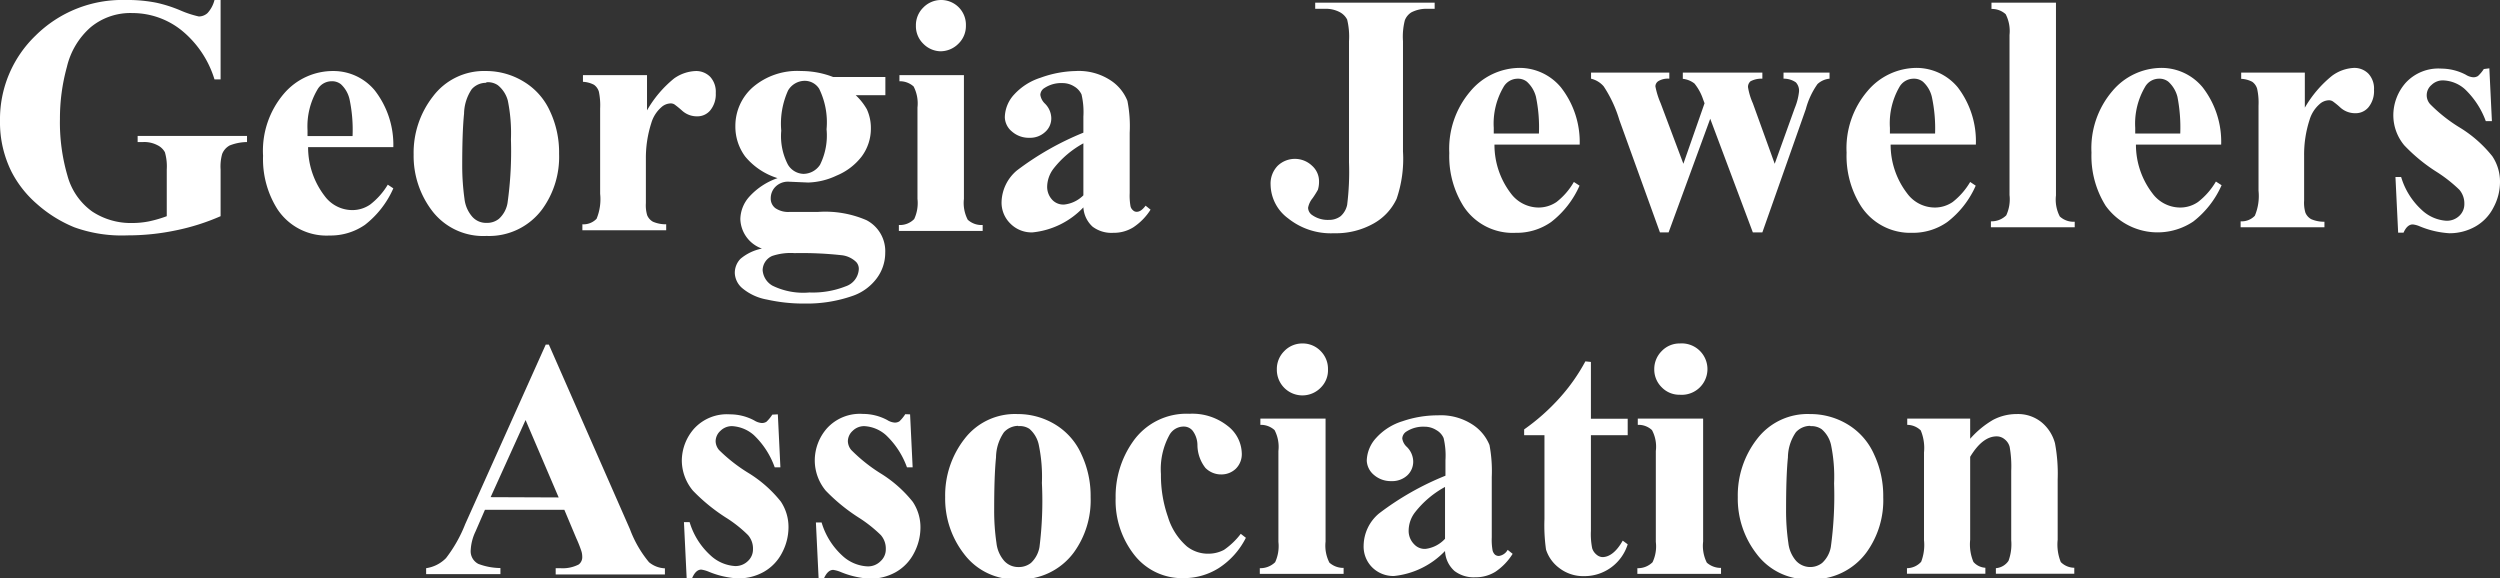 <svg xmlns="http://www.w3.org/2000/svg" viewBox="0 0 176 40.72"><rect x="0" y="0" width="176" height="40.72" fill="#333333" stroke="none"/><defs><style>.cls-1{fill:#fff;}</style></defs><title>company-gja</title><g id="Layer_2" data-name="Layer 2"><g id="Layer_1-2" data-name="Layer 1"><path class="cls-1" d="M15.53,0V5.59H15.1a7.12,7.12,0,0,0-2.35-3.48A5.53,5.53,0,0,0,9.33.92a4.38,4.38,0,0,0-2.95,1A5.33,5.33,0,0,0,4.71,4.71a13.63,13.63,0,0,0-.49,3.66,13.37,13.37,0,0,0,.53,4,4.56,4.56,0,0,0,1.74,2.52,4.94,4.94,0,0,0,2.84.81,6.06,6.06,0,0,0,1.18-.12,8.9,8.9,0,0,0,1.23-.36V11.93a3.61,3.61,0,0,0-.13-1.21,1.18,1.18,0,0,0-.53-.5,2,2,0,0,0-1-.22H9.69V9.57h7.7V10a3.42,3.42,0,0,0-1.22.24,1.17,1.17,0,0,0-.53.6,3.28,3.28,0,0,0-.11,1.09v3.29a15.55,15.55,0,0,1-3.16,1,16.47,16.47,0,0,1-3.4.35A9.84,9.84,0,0,1,5.23,16,9.2,9.2,0,0,1,2.6,14.36,7.6,7.6,0,0,1,.82,12.11,7.8,7.8,0,0,1,0,8.5a8.17,8.17,0,0,1,2.51-6A8.66,8.66,0,0,1,8.83,0,10.43,10.43,0,0,1,11,.19a9.67,9.67,0,0,1,1.67.53A7.24,7.24,0,0,0,14,1.16a.92.92,0,0,0,.61-.24A2.13,2.13,0,0,0,15.1,0Z"/><path class="cls-1" d="M27.69,10.36h-6a5.63,5.63,0,0,0,1.16,3.43,2.42,2.42,0,0,0,1.94,1,2.21,2.21,0,0,0,1.27-.39A5,5,0,0,0,27.3,13l.39.26a6.62,6.62,0,0,1-2,2.57,4.26,4.26,0,0,1-2.49.75,4.14,4.14,0,0,1-3.68-1.87,6.58,6.58,0,0,1-1-3.74A6.19,6.19,0,0,1,20,6.58,4.54,4.54,0,0,1,23.5,5a3.78,3.78,0,0,1,2.88,1.36A6.24,6.24,0,0,1,27.69,10.36Zm-2.87-.78A10.4,10.4,0,0,0,24.61,7,2.06,2.06,0,0,0,24,5.93a1,1,0,0,0-.66-.21,1.15,1.15,0,0,0-1,.6,5.09,5.09,0,0,0-.69,2.85v.41Z"/><path class="cls-1" d="M34.21,5a5.07,5.07,0,0,1,2.65.74,4.67,4.67,0,0,1,1.86,2.09,6.8,6.8,0,0,1,.64,3,6.27,6.27,0,0,1-1.18,3.89,4.65,4.65,0,0,1-3.93,1.89,4.52,4.52,0,0,1-3.8-1.73,6.37,6.37,0,0,1-1.33-4,6.44,6.44,0,0,1,1.36-4.09A4.49,4.49,0,0,1,34.21,5Zm0,.83a1.34,1.34,0,0,0-1,.45A3.17,3.17,0,0,0,32.67,8c-.09.88-.13,2.11-.13,3.68A17,17,0,0,0,32.7,14a2.3,2.3,0,0,0,.55,1.26,1.29,1.29,0,0,0,1,.43,1.32,1.32,0,0,0,.88-.29,1.94,1.94,0,0,0,.6-1.11,26.19,26.19,0,0,0,.24-4.48,11.5,11.5,0,0,0-.22-2.73A2.08,2.08,0,0,0,35.05,6,1.24,1.24,0,0,0,34.26,5.79Z"/><path class="cls-1" d="M45.55,5.29V7.77a8,8,0,0,1,1.91-2.25A2.81,2.81,0,0,1,49,5a1.39,1.39,0,0,1,1,.41,1.56,1.56,0,0,1,.39,1.14,1.79,1.79,0,0,1-.38,1.21,1.17,1.17,0,0,1-.92.43,1.55,1.55,0,0,1-1.07-.4,6.88,6.88,0,0,0-.54-.44.5.5,0,0,0-.27-.07,1,1,0,0,0-.64.26,2.36,2.36,0,0,0-.72,1.13,8,8,0,0,0-.38,2.5V14.3a2.47,2.47,0,0,0,.09.85.93.93,0,0,0,.41.46,2.28,2.28,0,0,0,.93.18v.42h-5.9v-.42a1.27,1.27,0,0,0,1-.39,3.61,3.61,0,0,0,.25-1.76v-6a4.69,4.69,0,0,0-.09-1.19.93.93,0,0,0-.34-.48,1.85,1.85,0,0,0-.78-.21V5.29Z"/><path class="cls-1" d="M58.65,5.42h3.68V6.7H60.24a4.19,4.19,0,0,1,.79,1,3.16,3.16,0,0,1,.28,1.32,3.29,3.29,0,0,1-.65,2,4.29,4.29,0,0,1-1.76,1.34,5,5,0,0,1-2,.49l-1.4-.06a1.24,1.24,0,0,0-.89.34,1.14,1.14,0,0,0-.35.83.84.84,0,0,0,.32.69,1.6,1.6,0,0,0,1,.27l2,0A7.32,7.32,0,0,1,61,15.5a2.46,2.46,0,0,1,1.32,2.3,3,3,0,0,1-.61,1.81,3.56,3.56,0,0,1-1.6,1.19,9.75,9.75,0,0,1-3.47.57A11.73,11.73,0,0,1,54,21.09a3.71,3.71,0,0,1-1.74-.8,1.47,1.47,0,0,1-.53-1.07,1.42,1.42,0,0,1,.4-1,3.35,3.35,0,0,1,1.51-.72,2.28,2.28,0,0,1-1.52-2.08,2.43,2.43,0,0,1,.62-1.56,4.8,4.8,0,0,1,2-1.32,4.79,4.79,0,0,1-2.27-1.51,3.53,3.53,0,0,1-.7-2.16A3.62,3.62,0,0,1,53,6.14,4.8,4.8,0,0,1,56.4,5,6.2,6.2,0,0,1,58.65,5.42Zm-2.71,12.4a4.08,4.08,0,0,0-1.58.2,1.11,1.11,0,0,0-.67,1,1.37,1.37,0,0,0,.69,1.09,4.92,4.92,0,0,0,2.6.48,6.3,6.3,0,0,0,2.55-.43,1.35,1.35,0,0,0,.93-1.22.71.71,0,0,0-.18-.49,1.75,1.75,0,0,0-1-.48A25.79,25.79,0,0,0,55.94,17.82Zm.69-12.13a1.37,1.37,0,0,0-1.15.68A5.67,5.67,0,0,0,55,9.2a4.35,4.35,0,0,0,.47,2.39,1.32,1.32,0,0,0,1.09.65,1.41,1.41,0,0,0,1.17-.64,4.64,4.64,0,0,0,.46-2.5,5.38,5.38,0,0,0-.52-2.85A1.2,1.2,0,0,0,56.63,5.69Z"/><path class="cls-1" d="M67.86,5.29V14a2.55,2.55,0,0,0,.27,1.47,1.43,1.43,0,0,0,1.05.37v.42h-5.9v-.42a1.4,1.4,0,0,0,1.08-.42A2.66,2.66,0,0,0,64.59,14V7.57a2.6,2.6,0,0,0-.27-1.48,1.44,1.44,0,0,0-1-.37V5.29ZM66.23,0a1.75,1.75,0,0,1,1.28.53A1.75,1.75,0,0,1,68,1.81a1.73,1.73,0,0,1-.53,1.27,1.78,1.78,0,0,1-1.28.53A1.75,1.75,0,0,1,65,3.08a1.72,1.72,0,0,1-.52-1.27A1.74,1.74,0,0,1,65,.53,1.75,1.75,0,0,1,66.23,0Z"/><path class="cls-1" d="M76.27,14.6a5.71,5.71,0,0,1-3.58,1.76,2.09,2.09,0,0,1-1.55-.61,2.06,2.06,0,0,1-.63-1.54A3,3,0,0,1,71.59,12a20.49,20.49,0,0,1,4.68-2.66V8.21a5.42,5.42,0,0,0-.13-1.56,1.28,1.28,0,0,0-.51-.56,1.53,1.53,0,0,0-.84-.24,2.12,2.12,0,0,0-1.25.34.59.59,0,0,0-.3.49,1.06,1.06,0,0,0,.32.61,1.48,1.48,0,0,1,.45,1,1.27,1.27,0,0,1-.43,1,1.55,1.55,0,0,1-1.11.41,1.79,1.79,0,0,1-1.24-.45,1.34,1.34,0,0,1-.49-1,2.42,2.42,0,0,1,.66-1.6,4.26,4.26,0,0,1,1.86-1.18A7.68,7.68,0,0,1,75.74,5a4.07,4.07,0,0,1,2.45.66,3.07,3.07,0,0,1,1.18,1.44,9.18,9.18,0,0,1,.16,2.25v4.24a4.28,4.28,0,0,0,.06.94.53.53,0,0,0,.18.28.35.35,0,0,0,.26.1c.21,0,.41-.15.62-.43l.35.28A4.15,4.15,0,0,1,79.79,16a2.58,2.58,0,0,1-1.41.39,2.21,2.21,0,0,1-1.46-.43A2,2,0,0,1,76.27,14.6Zm0-.85V10.09a6.82,6.82,0,0,0-2.1,1.78,2.16,2.16,0,0,0-.45,1.27,1.34,1.34,0,0,0,.38.95,1.07,1.07,0,0,0,.82.31A2.25,2.25,0,0,0,76.27,13.75Z"/><path class="cls-1" d="M92.59.62V.19H101V.62h-.51a2.31,2.31,0,0,0-1.13.25,1.14,1.14,0,0,0-.46.56,4.67,4.67,0,0,0-.13,1.47v7.76A8.68,8.68,0,0,1,98.32,14a3.85,3.85,0,0,1-1.61,1.73,5.41,5.41,0,0,1-2.8.69,4.81,4.81,0,0,1-3.23-1.05A3,3,0,0,1,89.45,13a1.79,1.79,0,0,1,.5-1.33,1.75,1.75,0,0,1,2.42,0,1.46,1.46,0,0,1,.49,1.12,1.91,1.91,0,0,1-.08.57,6.71,6.71,0,0,1-.37.59,1.49,1.49,0,0,0-.32.67.64.64,0,0,0,.3.53,1.9,1.9,0,0,0,1.16.33,1.33,1.33,0,0,0,.83-.26,1.46,1.46,0,0,0,.46-.8,18.85,18.85,0,0,0,.13-3V2.9a5.08,5.08,0,0,0-.13-1.52,1.22,1.22,0,0,0-.53-.53A2.11,2.11,0,0,0,93.25.62Z"/><path class="cls-1" d="M111.21,10.18h-6a5.63,5.63,0,0,0,1.15,3.43,2.45,2.45,0,0,0,1.94,1,2.25,2.25,0,0,0,1.28-.39,4.84,4.84,0,0,0,1.22-1.41l.4.26a6.59,6.59,0,0,1-2,2.56,4.2,4.2,0,0,1-2.49.76,4.13,4.13,0,0,1-3.68-1.87,6.61,6.61,0,0,1-1-3.74,6.23,6.23,0,0,1,1.48-4.35A4.56,4.56,0,0,1,107,4.78a3.79,3.79,0,0,1,2.88,1.36A6.24,6.24,0,0,1,111.21,10.18Zm-2.87-.78a10.55,10.55,0,0,0-.21-2.59,2.15,2.15,0,0,0-.64-1.06,1,1,0,0,0-.65-.21,1.15,1.15,0,0,0-1,.6A5.09,5.09,0,0,0,105.16,9V9.4Z"/><path class="cls-1" d="M123.4,16.36l-3-8-2.93,8h-.61L114,8.44a8.89,8.89,0,0,0-1.1-2.36,1.69,1.69,0,0,0-.89-.54V5.11h5.51v.43a1.3,1.3,0,0,0-.77.17.45.45,0,0,0-.21.37,5.61,5.61,0,0,0,.37,1.19l1.6,4.26L120,7.27,119.9,7a3.57,3.57,0,0,0-.61-1.12,1.6,1.6,0,0,0-.82-.33V5.11h5.6v.43a1.64,1.64,0,0,0-.83.18.52.52,0,0,0-.18.42,4.62,4.62,0,0,0,.34,1.13l1.54,4.26,1.41-3.92a4.23,4.23,0,0,0,.3-1.15.86.86,0,0,0-.22-.66,1.46,1.46,0,0,0-.87-.26V5.11h3.24v.43a1.43,1.43,0,0,0-.85.38,5.49,5.49,0,0,0-.82,1.76l-3.06,8.68Z"/><path class="cls-1" d="M139.1,10.18h-6a5.63,5.63,0,0,0,1.16,3.43,2.42,2.42,0,0,0,1.94,1,2.21,2.21,0,0,0,1.27-.39,5,5,0,0,0,1.23-1.41l.39.26a6.5,6.5,0,0,1-2,2.56,4.2,4.2,0,0,1-2.49.76A4.13,4.13,0,0,1,131,14.49a6.6,6.6,0,0,1-1-3.74,6.19,6.19,0,0,1,1.48-4.35,4.54,4.54,0,0,1,3.46-1.62,3.79,3.79,0,0,1,2.88,1.36A6.24,6.24,0,0,1,139.1,10.18Zm-2.87-.78A10.55,10.55,0,0,0,136,6.81a2.07,2.07,0,0,0-.63-1.06,1,1,0,0,0-.66-.21,1.15,1.15,0,0,0-1,.6A5.09,5.09,0,0,0,133.05,9V9.4Z"/><path class="cls-1" d="M144.74.19V13.76a2.57,2.57,0,0,0,.27,1.48,1.43,1.43,0,0,0,1.05.37V16h-5.9v-.42a1.47,1.47,0,0,0,1.08-.42,2.68,2.68,0,0,0,.23-1.43V2.46A2.6,2.6,0,0,0,141.2,1a1.44,1.44,0,0,0-1-.37V.19Z"/><path class="cls-1" d="M156.37,10.18h-6a5.63,5.63,0,0,0,1.16,3.43,2.43,2.43,0,0,0,1.94,1,2.19,2.19,0,0,0,1.27-.39A5,5,0,0,0,156,12.78l.4.26a6.6,6.6,0,0,1-2,2.56,4.51,4.51,0,0,1-6.16-1.11,6.61,6.61,0,0,1-1-3.74,6.19,6.19,0,0,1,1.48-4.35,4.54,4.54,0,0,1,3.46-1.62,3.76,3.76,0,0,1,2.88,1.36A6.25,6.25,0,0,1,156.37,10.18Zm-2.88-.78a11.26,11.26,0,0,0-.2-2.59,2.15,2.15,0,0,0-.64-1.06,1,1,0,0,0-.65-.21,1.13,1.13,0,0,0-1,.6A5.09,5.09,0,0,0,150.32,9V9.4Z"/><path class="cls-1" d="M162.26,5.11V7.58a8.08,8.08,0,0,1,1.91-2.24,2.81,2.81,0,0,1,1.57-.56,1.39,1.39,0,0,1,1,.41,1.54,1.54,0,0,1,.39,1.13,1.8,1.8,0,0,1-.38,1.22,1.17,1.17,0,0,1-.92.43,1.55,1.55,0,0,1-1.07-.4,5.29,5.29,0,0,0-.54-.44.5.5,0,0,0-.27-.07,1,1,0,0,0-.64.26,2.36,2.36,0,0,0-.72,1.13,7.9,7.9,0,0,0-.38,2.5v3.17a2.47,2.47,0,0,0,.09.85.93.93,0,0,0,.41.46,2.28,2.28,0,0,0,.93.18V16h-5.9v-.42a1.27,1.27,0,0,0,1-.39,3.57,3.57,0,0,0,.26-1.76v-6a4.52,4.52,0,0,0-.1-1.19.93.93,0,0,0-.34-.48,1.85,1.85,0,0,0-.78-.21V5.11Z"/><path class="cls-1" d="M175.25,4.81l.18,3.72H175a5.89,5.89,0,0,0-1.48-2.26A2.43,2.43,0,0,0,172,5.66a1.13,1.13,0,0,0-.82.32.94.94,0,0,0-.1,1.35A10.88,10.88,0,0,0,173.2,9a8.79,8.79,0,0,1,2.26,2,3.22,3.22,0,0,1,.54,1.82,3.79,3.79,0,0,1-.46,1.79,3.19,3.19,0,0,1-1.28,1.34,3.67,3.67,0,0,1-1.83.47,6.48,6.48,0,0,1-2.09-.49,1.71,1.71,0,0,0-.48-.13c-.26,0-.48.19-.65.58h-.38l-.19-3.92h.4a5.1,5.1,0,0,0,1.44,2.31,2.78,2.78,0,0,0,1.73.77,1.26,1.26,0,0,0,.92-.34,1.12,1.12,0,0,0,.36-.84,1.48,1.48,0,0,0-.35-1,10.05,10.05,0,0,0-1.57-1.24,11.91,11.91,0,0,1-2.31-1.89,3.31,3.31,0,0,1-.77-2.11,3.47,3.47,0,0,1,.87-2.29,3.13,3.13,0,0,1,2.52-1,3.74,3.74,0,0,1,1.71.43,1.15,1.15,0,0,0,.52.18.59.59,0,0,0,.34-.09,2.51,2.51,0,0,0,.41-.49Z"/><path class="cls-1" d="M39.73,35.89H34.14l-.67,1.54a3.4,3.4,0,0,0-.33,1.27,1,1,0,0,0,.54,1,4.5,4.5,0,0,0,1.55.29v.43H30V40a2.45,2.45,0,0,0,1.4-.71,9.75,9.75,0,0,0,1.35-2.39l5.67-12.64h.22l5.71,13a8,8,0,0,0,1.34,2.32,1.87,1.87,0,0,0,1.12.43v.43H39.12V40h.32a2.46,2.46,0,0,0,1.3-.26.64.64,0,0,0,.25-.54,1.33,1.33,0,0,0-.07-.43,8.78,8.78,0,0,0-.35-.88Zm-.4-.87L37,29.57,34.54,35Z"/><path class="cls-1" d="M54.76,29.17l.18,3.73h-.4a5.82,5.82,0,0,0-1.47-2.27A2.52,2.52,0,0,0,51.54,30a1.14,1.14,0,0,0-.82.33,1,1,0,0,0-.34.74,1,1,0,0,0,.24.61,11.35,11.35,0,0,0,2.09,1.63,8.78,8.78,0,0,1,2.26,2,3.22,3.22,0,0,1,.54,1.82,3.85,3.85,0,0,1-.45,1.78,3.24,3.24,0,0,1-1.29,1.35,3.66,3.66,0,0,1-1.83.46,6.28,6.28,0,0,1-2.09-.49,2.17,2.17,0,0,0-.48-.13c-.26,0-.47.2-.64.59h-.39l-.19-3.93h.4A5.13,5.13,0,0,0,50,39.08a2.79,2.79,0,0,0,1.74.77,1.24,1.24,0,0,0,.91-.35,1.11,1.11,0,0,0,.36-.83,1.44,1.44,0,0,0-.35-1,9,9,0,0,0-1.57-1.24,12.71,12.71,0,0,1-2.31-1.89A3.34,3.34,0,0,1,48,32.45a3.43,3.43,0,0,1,.87-2.28,3.13,3.13,0,0,1,2.52-1,3.62,3.62,0,0,1,1.71.43,1.18,1.18,0,0,0,.52.18.59.59,0,0,0,.34-.09,2.7,2.7,0,0,0,.41-.5Z"/><path class="cls-1" d="M64.07,29.17l.18,3.73h-.4a5.82,5.82,0,0,0-1.48-2.27A2.49,2.49,0,0,0,60.85,30a1.14,1.14,0,0,0-.82.33,1,1,0,0,0-.34.74,1,1,0,0,0,.24.61A11.35,11.35,0,0,0,62,33.33a8.78,8.78,0,0,1,2.26,2,3.22,3.22,0,0,1,.54,1.82,3.85,3.85,0,0,1-.45,1.78,3.24,3.24,0,0,1-1.29,1.35,3.66,3.66,0,0,1-1.83.46,6.28,6.28,0,0,1-2.09-.49,2.17,2.17,0,0,0-.48-.13c-.26,0-.47.2-.65.59h-.38l-.19-3.93h.4a5.13,5.13,0,0,0,1.44,2.32,2.79,2.79,0,0,0,1.74.77A1.24,1.24,0,0,0,62,39.5a1.11,1.11,0,0,0,.36-.83,1.44,1.44,0,0,0-.35-1,9.48,9.48,0,0,0-1.57-1.24,12.71,12.71,0,0,1-2.31-1.89,3.34,3.34,0,0,1-.77-2.12,3.43,3.43,0,0,1,.87-2.28,3.13,3.13,0,0,1,2.52-1,3.62,3.62,0,0,1,1.71.43,1.15,1.15,0,0,0,.52.18.59.59,0,0,0,.34-.09,2.7,2.7,0,0,0,.41-.5Z"/><path class="cls-1" d="M71.63,29.15a5.06,5.06,0,0,1,2.65.73A4.67,4.67,0,0,1,76.14,32a6.86,6.86,0,0,1,.64,3,6.25,6.25,0,0,1-1.18,3.89,4.66,4.66,0,0,1-3.94,1.89A4.48,4.48,0,0,1,67.87,39a6.34,6.34,0,0,1-1.33-4,6.47,6.47,0,0,1,1.36-4.1A4.47,4.47,0,0,1,71.63,29.15Zm.05.83a1.38,1.38,0,0,0-1,.45,3.17,3.17,0,0,0-.56,1.77c-.09.89-.13,2.11-.13,3.69a15.51,15.51,0,0,0,.16,2.33,2.3,2.3,0,0,0,.55,1.27,1.33,1.33,0,0,0,1,.43,1.37,1.37,0,0,0,.88-.29,2,2,0,0,0,.6-1.12A26.11,26.11,0,0,0,73.35,34a11,11,0,0,0-.23-2.73,2.05,2.05,0,0,0-.65-1.08A1.24,1.24,0,0,0,71.68,30Z"/><path class="cls-1" d="M87.35,37.58l.36.28A5.44,5.44,0,0,1,85.79,40a4.6,4.6,0,0,1-2.44.7,4.26,4.26,0,0,1-3.5-1.64,6.19,6.19,0,0,1-1.31-4,6.69,6.69,0,0,1,1.19-3.93,4.59,4.59,0,0,1,4-2,4,4,0,0,1,2.69.85,2.5,2.5,0,0,1,1,1.9A1.44,1.44,0,0,1,87,33a1.46,1.46,0,0,1-1,.4,1.55,1.55,0,0,1-1.14-.46,2.64,2.64,0,0,1-.56-1.62,1.72,1.72,0,0,0-.34-1,.8.8,0,0,0-.63-.29,1.14,1.14,0,0,0-1,.59,5,5,0,0,0-.6,2.76,8.82,8.82,0,0,0,.49,3,4.46,4.46,0,0,0,1.34,2.09,2.38,2.38,0,0,0,1.52.51,2.34,2.34,0,0,0,1.09-.27A5.11,5.11,0,0,0,87.35,37.58Z"/><path class="cls-1" d="M93.32,29.47v8.66a2.62,2.62,0,0,0,.27,1.48,1.47,1.47,0,0,0,1,.37v.42h-5.9V40a1.49,1.49,0,0,0,1.08-.42,2.7,2.7,0,0,0,.23-1.43V31.75a2.55,2.55,0,0,0-.27-1.47,1.42,1.42,0,0,0-1-.37v-.44Zm-1.63-5.29a1.75,1.75,0,0,1,1.28.53A1.77,1.77,0,0,1,93.49,26,1.71,1.71,0,0,1,93,27.27,1.8,1.8,0,0,1,89.89,26a1.77,1.77,0,0,1,.52-1.28A1.75,1.75,0,0,1,91.69,24.18Z"/><path class="cls-1" d="M101.73,38.79a5.79,5.79,0,0,1-3.59,1.76,2.11,2.11,0,0,1-1.55-.62A2.07,2.07,0,0,1,96,38.4a3,3,0,0,1,1.08-2.25,20,20,0,0,1,4.68-2.66V32.4a5.32,5.32,0,0,0-.13-1.56,1.18,1.18,0,0,0-.51-.56,1.53,1.53,0,0,0-.84-.24,2.17,2.17,0,0,0-1.25.33.61.61,0,0,0-.31.5,1,1,0,0,0,.33.6,1.48,1.48,0,0,1,.44,1,1.32,1.32,0,0,1-.42,1,1.57,1.57,0,0,1-1.12.4,1.8,1.8,0,0,1-1.23-.44,1.38,1.38,0,0,1-.5-1,2.46,2.46,0,0,1,.67-1.61,4.14,4.14,0,0,1,1.86-1.17,7.62,7.62,0,0,1,2.47-.41,4.08,4.08,0,0,1,2.46.66,3.11,3.11,0,0,1,1.18,1.43,9.87,9.87,0,0,1,.16,2.25v4.24a4.21,4.21,0,0,0,.06.94.62.62,0,0,0,.17.29.44.44,0,0,0,.27.09.84.84,0,0,0,.62-.43l.35.28a4.19,4.19,0,0,1-1.21,1.26,2.63,2.63,0,0,1-1.42.39,2.23,2.23,0,0,1-1.46-.44A2,2,0,0,1,101.73,38.79Zm0-.86V34.28a6.81,6.81,0,0,0-2.1,1.77,2.13,2.13,0,0,0-.46,1.27,1.33,1.33,0,0,0,.39,1,1,1,0,0,0,.81.32A2.24,2.24,0,0,0,101.73,37.93Z"/><path class="cls-1" d="M112,25.48v4h2.59v1.16H112v6.74a5,5,0,0,0,.09,1.22.94.94,0,0,0,.31.45.69.69,0,0,0,.41.17c.5,0,1-.39,1.43-1.16l.35.26a3.19,3.19,0,0,1-3.07,2.24,2.76,2.76,0,0,1-1.76-.58,2.6,2.6,0,0,1-.92-1.29,12.06,12.06,0,0,1-.11-2.15v-5.9H107.3v-.41A14.78,14.78,0,0,0,109.81,28a13.06,13.06,0,0,0,1.8-2.56Z"/><path class="cls-1" d="M119.9,29.47v8.66a2.64,2.64,0,0,0,.26,1.48,1.47,1.47,0,0,0,1,.37v.42h-5.89V40a1.45,1.45,0,0,0,1.07-.42,2.6,2.6,0,0,0,.23-1.43V31.75a2.47,2.47,0,0,0-.27-1.47,1.38,1.38,0,0,0-1-.37v-.44Zm-1.64-5.29a1.81,1.81,0,1,1,0,3.61,1.72,1.72,0,0,1-1.27-.52,1.75,1.75,0,0,1-.53-1.28,1.78,1.78,0,0,1,.53-1.28A1.73,1.73,0,0,1,118.26,24.18Z"/><path class="cls-1" d="M127.43,29.15a5.06,5.06,0,0,1,2.65.73A4.67,4.67,0,0,1,131.94,32a6.86,6.86,0,0,1,.64,3,6.25,6.25,0,0,1-1.18,3.89,4.66,4.66,0,0,1-3.94,1.89A4.47,4.47,0,0,1,123.67,39a6.34,6.34,0,0,1-1.33-4,6.47,6.47,0,0,1,1.36-4.1A4.47,4.47,0,0,1,127.43,29.15Zm0,.83a1.37,1.37,0,0,0-1,.45,3.17,3.17,0,0,0-.56,1.77c-.09.89-.13,2.11-.13,3.69a15.51,15.51,0,0,0,.16,2.33,2.3,2.3,0,0,0,.55,1.27,1.36,1.36,0,0,0,1.83.14,2,2,0,0,0,.61-1.12,26.47,26.47,0,0,0,.23-4.48,11.09,11.09,0,0,0-.22-2.73,2.05,2.05,0,0,0-.65-1.08A1.25,1.25,0,0,0,127.47,30Z"/><path class="cls-1" d="M138.7,29.47v1.42a6.52,6.52,0,0,1,1.61-1.33,3.55,3.55,0,0,1,1.66-.41,2.63,2.63,0,0,1,1.77.59,2.88,2.88,0,0,1,.93,1.46,11.6,11.6,0,0,1,.19,2.56V38a3.29,3.29,0,0,0,.22,1.57,1.36,1.36,0,0,0,.95.4v.42h-5.52V40a1.18,1.18,0,0,0,.89-.52,3.38,3.38,0,0,0,.19-1.45V33.15a7.86,7.86,0,0,0-.11-1.69,1,1,0,0,0-.36-.54.87.87,0,0,0-.55-.2c-.67,0-1.29.48-1.87,1.44V38a3.18,3.18,0,0,0,.23,1.56,1.2,1.2,0,0,0,.84.41v.42h-5.52V40a1.36,1.36,0,0,0,1-.45,3.31,3.31,0,0,0,.2-1.52V31.85a3.2,3.2,0,0,0-.23-1.55,1.38,1.38,0,0,0-.95-.39v-.44Z"/></g></g></svg>